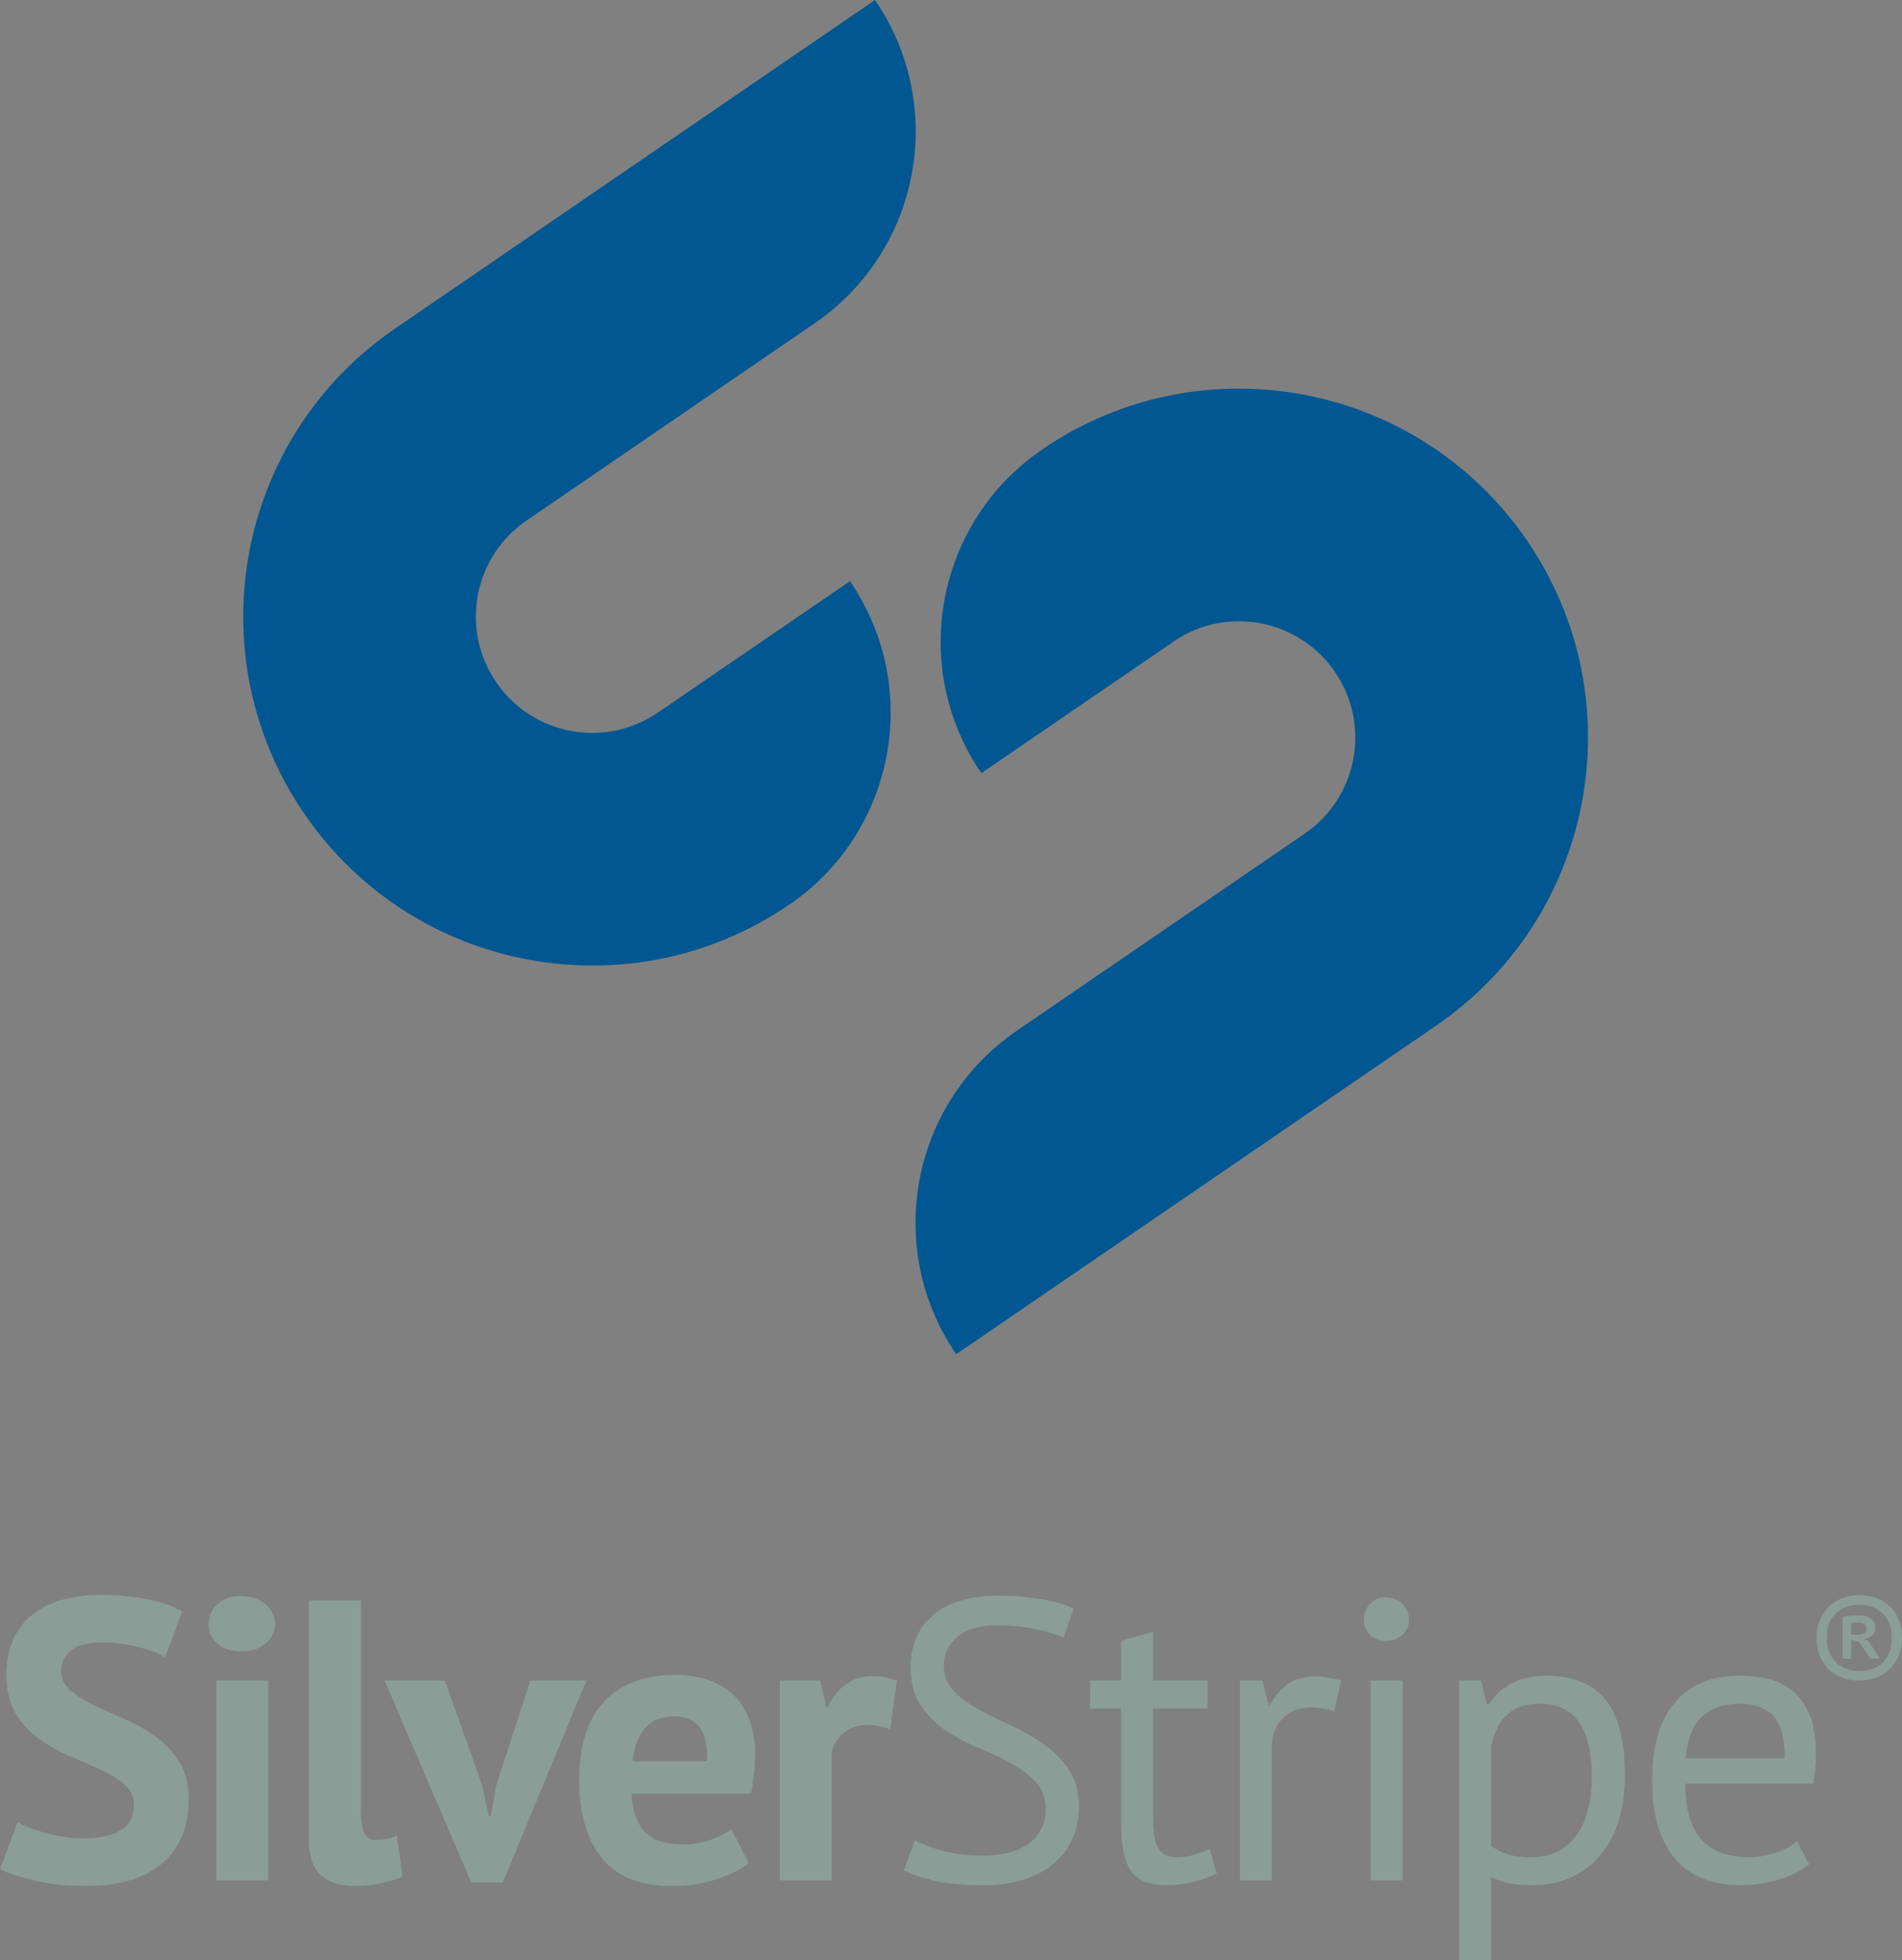 <?xml version="1.0" encoding="utf-8"?>
<!-- Generator: Adobe Illustrator 16.0.0, SVG Export Plug-In . SVG Version: 6.00 Build 0)  -->
<!DOCTYPE svg PUBLIC "-//W3C//DTD SVG 1.1//EN" "http://www.w3.org/Graphics/SVG/1.1/DTD/svg11.dtd">
<svg version="1.1" id="Layer_1" xmlns="http://www.w3.org/2000/svg" xmlns:xlink="http://www.w3.org/1999/xlink" x="0px" y="0px"
	 width="158.09px" height="162.922px" viewBox="0 0 158.09 162.922" enable-background="new 0 0 158.09 162.922"
	 xml:space="preserve">
<rect x="0" y="0" width="158.09" height="162.922" fill="#808080" stroke="none"/>
<g>
	<rect x="238.873" y="-9.454" fill="#142237" width="189.395" height="195.72"/>
</g>
<g>
	<path fill="#005791" d="M65.613,75.182c8.814-6.033,11.067-18.067,5.033-26.877L54.686,59.22l-0.002-0.002
		c-4.403,3.017-10.421,1.894-13.44-2.516c-3.017-4.407-1.89-10.423,2.518-13.44c0.004-0.002,0.011-0.007,0.016-0.009l14.55-9.962
		l9.367-6.413C76.508,20.844,78.761,8.812,72.727,0L56.771,10.922L32.869,27.287c-0.011,0.009-0.022,0.014-0.033,0.021
		c-13.215,9.048-16.595,27.102-7.544,40.317c9.048,13.219,27.103,16.597,40.317,7.551L65.613,75.182z"/>
	<path fill="#005791" d="M86.597,37.372v0.002l-0.013,0.009c-0.036,0.024-0.067,0.054-0.103,0.078l0.121-0.083
		c-8.814,6.034-11.067,18.067-5.033,26.877l15.958-10.922l-0.007-0.006c4.407-3.017,10.423-1.894,13.438,2.513
		c3.019,4.405,1.894,10.423-2.513,13.442l0,0l-14.565,9.971l-9.367,6.413c-8.814,6.036-11.067,18.067-5.033,26.88l15.956-10.92
		l23.934-16.388v-0.002c13.217-9.048,16.597-27.098,7.549-40.315C117.864,31.699,99.812,28.323,86.597,37.372z"/>
</g>
<g>
	<rect x="238.873" y="221.771" fill="#142237" width="191.188" height="60.673"/>
</g>
<g>
	<g>
		<path fill="#8A9E97" d="M11.13,150.031c0-0.708-0.261-1.284-0.78-1.728c-0.521-0.443-1.175-0.848-1.961-1.212
			c-0.786-0.366-1.64-0.743-2.559-1.13c-0.919-0.388-1.771-0.864-2.557-1.429c-0.788-0.565-1.441-1.269-1.961-2.109
			c-0.521-0.842-0.78-1.917-0.78-3.224c0-1.13,0.188-2.109,0.564-2.94c0.377-0.831,0.915-1.522,1.612-2.076
			c0.698-0.554,1.523-0.964,2.476-1.23c0.951-0.265,2.015-0.397,3.188-0.397c1.353,0,2.626,0.116,3.821,0.348
			c1.196,0.232,2.182,0.571,2.958,1.015l-1.429,3.82c-0.487-0.31-1.218-0.593-2.192-0.847c-0.975-0.254-2.028-0.384-3.157-0.384
			c-1.063,0-1.876,0.212-2.442,0.632c-0.564,0.423-0.847,0.986-0.847,1.696c0,0.664,0.261,1.217,0.781,1.659
			c0.521,0.443,1.173,0.854,1.961,1.23c0.785,0.376,1.639,0.763,2.559,1.163c0.918,0.398,1.771,0.88,2.557,1.444
			c0.785,0.565,1.44,1.264,1.96,2.094c0.521,0.831,0.781,1.866,0.781,3.107c0,1.239-0.205,2.308-0.615,3.205
			c-0.41,0.896-0.986,1.646-1.728,2.242c-0.743,0.6-1.639,1.043-2.691,1.329c-1.052,0.287-2.209,0.434-3.471,0.434
			c-1.661,0-3.123-0.156-4.386-0.466c-1.262-0.311-2.192-0.621-2.791-0.931l1.463-3.888c0.243,0.134,0.558,0.277,0.946,0.433
			c0.389,0.155,0.825,0.298,1.313,0.431c0.485,0.134,1.001,0.244,1.544,0.333c0.542,0.088,1.103,0.133,1.678,0.133
			c1.351,0,2.386-0.228,3.107-0.682C10.771,151.653,11.13,150.961,11.13,150.031z"/>
		<path fill="#8A9E97" d="M17.343,134.98c0-0.643,0.237-1.19,0.714-1.645c0.476-0.453,1.135-0.68,1.976-0.68
			c0.842,0,1.524,0.227,2.044,0.68c0.52,0.454,0.781,1.002,0.781,1.645c0,0.644-0.261,1.181-0.781,1.611
			c-0.521,0.433-1.202,0.648-2.044,0.648c-0.841,0-1.5-0.216-1.976-0.648C17.581,136.161,17.343,135.624,17.343,134.98z
			 M17.975,139.666h4.319v16.612h-4.319V139.666z"/>
		<path fill="#8A9E97" d="M30.002,150.697c0,0.773,0.099,1.34,0.297,1.693c0.199,0.354,0.521,0.532,0.965,0.532
			c0.265,0,0.524-0.022,0.78-0.067c0.254-0.044,0.57-0.144,0.947-0.299l0.466,3.389c-0.354,0.177-0.897,0.355-1.629,0.532
			c-0.729,0.177-1.484,0.267-2.258,0.267c-1.263,0-2.226-0.294-2.892-0.883c-0.664-0.586-0.996-1.555-0.996-2.905v-19.936h4.32
			V150.697z"/>
		<path fill="#8A9E97" d="M40.069,148.371l0.565,2.558H40.8l0.465-2.625l2.823-8.638h4.652l-6.944,16.778h-2.626l-7.209-16.778
			h5.017L40.069,148.371z"/>
		<path fill="#8A9E97" d="M62.229,154.849c-0.664,0.532-1.567,0.98-2.707,1.346c-1.142,0.365-2.354,0.55-3.639,0.55
			c-2.68,0-4.641-0.782-5.88-2.343c-1.241-1.562-1.862-3.704-1.862-6.43c0-2.924,0.699-5.116,2.093-6.579
			c1.395-1.461,3.357-2.192,5.88-2.192c0.843,0,1.662,0.111,2.459,0.333c0.798,0.222,1.506,0.587,2.127,1.096
			c0.619,0.51,1.117,1.195,1.494,2.061c0.377,0.864,0.566,1.938,0.566,3.223c0,0.465-0.028,0.964-0.083,1.494
			c-0.056,0.532-0.139,1.087-0.249,1.662h-9.935c0.065,1.396,0.425,2.447,1.076,3.156c0.651,0.709,1.706,1.062,3.163,1.062
			c0.903,0,1.715-0.137,2.433-0.415c0.716-0.277,1.263-0.56,1.639-0.847L62.229,154.849z M56.065,142.655
			c-1.124,0-1.958,0.338-2.497,1.014c-0.541,0.676-0.863,1.578-0.975,2.708h6.147c0.088-1.197-0.093-2.115-0.544-2.758
			C57.744,142.977,57.034,142.655,56.065,142.655z"/>
		<path fill="#8A9E97" d="M73.99,143.719c-0.687-0.243-1.307-0.364-1.861-0.364c-0.774,0-1.423,0.205-1.943,0.613
			c-0.521,0.41-0.869,0.938-1.046,1.579v10.731h-4.32v-16.612h3.357l0.498,2.192h0.132c0.378-0.819,0.887-1.45,1.528-1.894
			c0.643-0.443,1.396-0.665,2.26-0.665c0.576,0,1.229,0.122,1.96,0.366L73.99,143.719z"/>
		<path fill="#8A9E97" d="M86.915,150.363c0-0.93-0.276-1.688-0.83-2.275c-0.554-0.586-1.247-1.107-2.078-1.562
			c-0.83-0.453-1.732-0.88-2.707-1.278c-0.975-0.397-1.877-0.88-2.708-1.445c-0.831-0.564-1.524-1.263-2.076-2.093
			c-0.555-0.83-0.831-1.889-0.831-3.173c0-1.816,0.631-3.256,1.894-4.319c1.263-1.064,3.057-1.595,5.382-1.595
			c1.352,0,2.582,0.1,3.689,0.298c1.107,0.199,1.97,0.455,2.591,0.766l-0.831,2.425c-0.509-0.244-1.258-0.477-2.242-0.698
			c-0.987-0.221-2.1-0.331-3.34-0.331c-1.461,0-2.559,0.326-3.29,0.979c-0.729,0.652-1.096,1.424-1.096,2.31
			c0,0.863,0.278,1.584,0.83,2.159c0.554,0.577,1.247,1.092,2.078,1.545c0.83,0.454,1.732,0.902,2.707,1.346
			c0.975,0.443,1.878,0.958,2.708,1.544c0.83,0.588,1.523,1.292,2.077,2.111c0.554,0.818,0.831,1.838,0.831,3.056
			c0,0.997-0.178,1.895-0.533,2.691c-0.354,0.798-0.875,1.484-1.562,2.06c-0.687,0.576-1.518,1.019-2.491,1.329
			c-0.975,0.312-2.082,0.466-3.323,0.466c-1.66,0-3.035-0.129-4.119-0.382c-1.086-0.254-1.927-0.537-2.525-0.848l0.93-2.491
			c0.509,0.287,1.262,0.569,2.259,0.847c0.996,0.276,2.114,0.416,3.355,0.416c0.731,0,1.417-0.073,2.061-0.217
			c0.642-0.145,1.195-0.377,1.66-0.698c0.466-0.321,0.836-0.726,1.113-1.213C86.776,151.604,86.915,151.027,86.915,150.363z"/>
		<path fill="#8A9E97" d="M90.603,139.666h2.591v-3.289l2.657-0.766v4.055h4.52v2.325h-4.52v9.202c0,1.152,0.145,1.968,0.433,2.442
			c0.287,0.477,0.775,0.715,1.462,0.715c0.575,0,1.063-0.06,1.462-0.183c0.397-0.121,0.841-0.283,1.328-0.482l0.599,2.026
			c-0.599,0.289-1.251,0.521-1.96,0.699c-0.709,0.177-1.474,0.266-2.293,0.266c-1.351,0-2.303-0.382-2.856-1.146
			s-0.83-2.044-0.83-3.838v-9.701h-2.591V139.666z"/>
		<path fill="#8A9E97" d="M110.902,142.225c-0.664-0.222-1.296-0.333-1.894-0.333c-0.952,0-1.706,0.261-2.259,0.78
			c-0.554,0.521-0.897,1.179-1.029,1.978v11.629h-2.658v-16.612h1.86l0.498,2.026h0.134c0.42-0.754,0.923-1.334,1.512-1.744
			c0.586-0.41,1.333-0.614,2.242-0.614c0.642,0,1.363,0.109,2.159,0.332L110.902,142.225z"/>
		<path fill="#8A9E97" d="M113.362,134.615c0-0.509,0.17-0.946,0.514-1.312c0.344-0.366,0.782-0.548,1.313-0.548
			s0.985,0.182,1.361,0.548c0.377,0.366,0.566,0.804,0.566,1.312c0,0.51-0.188,0.931-0.566,1.263
			c-0.376,0.333-0.83,0.499-1.361,0.499s-0.969-0.166-1.313-0.499C113.532,135.546,113.362,135.125,113.362,134.615z
			 M113.926,139.666h2.658v16.612h-2.658V139.666z"/>
		<path fill="#8A9E97" d="M121.268,139.666h1.827l0.499,1.992h0.133c0.509-0.773,1.168-1.366,1.976-1.776
			c0.809-0.41,1.733-0.615,2.775-0.615c2.214,0,3.864,0.654,4.951,1.961c1.085,1.307,1.626,3.444,1.626,6.411
			c0,1.396-0.182,2.652-0.547,3.771c-0.366,1.118-0.88,2.065-1.545,2.842c-0.664,0.774-1.468,1.373-2.41,1.793
			c-0.94,0.422-1.987,0.632-3.139,0.632c-0.82,0-1.467-0.05-1.944-0.15c-0.476-0.099-0.99-0.271-1.544-0.515v6.91h-2.658V139.666z
			 M127.979,141.592c-1.13,0-2.021,0.294-2.674,0.882c-0.654,0.586-1.114,1.478-1.379,2.674v8.239
			c0.398,0.311,0.853,0.549,1.363,0.715c0.509,0.167,1.184,0.249,2.026,0.249c1.528,0,2.742-0.57,3.638-1.711
			c0.897-1.141,1.346-2.817,1.346-5.033c0-0.908-0.079-1.733-0.232-2.476c-0.156-0.742-0.406-1.372-0.749-1.894
			c-0.343-0.521-0.786-0.925-1.328-1.212C129.446,141.736,128.778,141.592,127.979,141.592z"/>
		<path fill="#8A9E97" d="M150.373,154.949c-0.666,0.531-1.501,0.951-2.509,1.262c-1.009,0.312-2.077,0.466-3.206,0.466
			c-1.262,0-2.36-0.205-3.29-0.614c-0.93-0.41-1.694-0.997-2.292-1.762c-0.597-0.765-1.041-1.678-1.329-2.74
			c-0.288-1.063-0.431-2.26-0.431-3.589c0-2.835,0.63-4.995,1.894-6.479c1.262-1.482,3.067-2.226,5.415-2.226
			c0.753,0,1.506,0.084,2.259,0.25c0.753,0.166,1.428,0.482,2.027,0.946c0.598,0.465,1.085,1.125,1.462,1.978
			c0.375,0.853,0.564,1.977,0.564,3.372c0,0.73-0.067,1.54-0.2,2.426h-10.665c0,0.974,0.1,1.837,0.298,2.591
			c0.201,0.753,0.51,1.391,0.93,1.91c0.422,0.521,0.969,0.919,1.646,1.196c0.675,0.277,1.5,0.415,2.476,0.415
			c0.753,0,1.505-0.132,2.259-0.398c0.752-0.267,1.318-0.575,1.694-0.931L150.373,154.949z M144.658,141.592
			c-1.308,0-2.354,0.344-3.141,1.03c-0.785,0.688-1.257,1.86-1.412,3.521h8.24c0-1.682-0.321-2.862-0.964-3.538
			C146.739,141.931,145.831,141.592,144.658,141.592z"/>
	</g>
</g>
<g>
	<path fill="#44C8F5" d="M272.218,259.023c3.198-2.191,4.018-6.56,1.827-9.759l-5.794,3.963l-0.001-0.002
		c-1.598,1.098-3.783,0.688-4.88-0.912c-1.095-1.6-0.687-3.784,0.916-4.88c0,0,0.002-0.001,0.004-0.003l5.283-3.617l3.4-2.326
		c3.2-2.191,4.017-6.561,1.827-9.76l-5.792,3.967l-8.68,5.939c-0.002,0.005-0.006,0.006-0.012,0.008
		c-4.797,3.287-6.023,9.84-2.738,14.637c3.286,4.801,9.84,6.025,14.637,2.741L272.218,259.023z"/>
	<path fill="#44C8F5" d="M279.836,245.297L279.836,245.297l-0.005,0.002c-0.013,0.011-0.024,0.02-0.036,0.029l0.041-0.029
		c-3.197,2.19-4.017,6.557-1.826,9.757l5.793-3.966l-0.002-0.002c1.6-1.095,3.785-0.688,4.878,0.913
		c1.097,1.598,0.688,3.784-0.912,4.88l0,0l-5.287,3.619l-3.401,2.33c-3.2,2.188-4.016,6.56-1.827,9.758l5.792-3.966l8.689-5.949
		v-0.001c4.799-3.284,6.026-9.837,2.742-14.636C291.188,243.237,284.634,242.011,279.836,245.297z"/>
</g>
<g>
	<g>
		<path fill="#FFFFFF" d="M311.495,256.15c0-0.514-0.189-0.932-0.566-1.254c-0.38-0.321-0.854-0.616-1.425-0.879
			c-0.57-0.268-1.19-0.54-1.857-0.822c-0.666-0.279-1.285-0.626-1.854-1.037c-0.571-0.41-1.048-0.92-1.425-1.53
			c-0.378-0.61-0.567-1.393-0.567-2.34c0-0.821,0.138-1.531,0.411-2.135s0.663-1.104,1.17-1.507
			c0.505-0.401,1.105-0.698,1.797-0.894c0.69-0.191,1.465-0.288,2.315-0.288c0.981,0,1.906,0.084,2.772,0.251
			c0.868,0.171,1.585,0.416,2.146,0.738l-1.035,2.773c-0.354-0.225-0.887-0.43-1.593-0.615c-0.707-0.184-1.472-0.278-2.29-0.278
			c-0.772,0-1.362,0.154-1.772,0.459c-0.41,0.306-0.615,0.716-0.615,1.231c0,0.481,0.188,0.883,0.564,1.204
			c0.382,0.321,0.853,0.619,1.427,0.894c0.569,0.271,1.188,0.554,1.854,0.845c0.668,0.288,1.285,0.637,1.858,1.048
			c0.569,0.409,1.045,0.916,1.424,1.519c0.376,0.604,0.564,1.355,0.564,2.256s-0.148,1.675-0.444,2.326
			c-0.3,0.651-0.717,1.194-1.256,1.628c-0.539,0.436-1.19,0.757-1.954,0.966c-0.762,0.208-1.603,0.315-2.519,0.315
			c-1.208,0-2.267-0.114-3.184-0.339c-0.918-0.226-1.594-0.45-2.025-0.676l1.062-2.822c0.175,0.096,0.404,0.201,0.688,0.312
			c0.28,0.114,0.598,0.218,0.952,0.313c0.351,0.098,0.727,0.177,1.12,0.241c0.394,0.065,0.801,0.098,1.219,0.098
			c0.979,0,1.732-0.165,2.256-0.496C311.233,257.328,311.495,256.824,311.495,256.15z"/>
		<path fill="#FFFFFF" d="M316.006,245.226c0-0.467,0.171-0.864,0.517-1.194c0.347-0.328,0.824-0.493,1.435-0.493
			c0.612,0,1.106,0.165,1.485,0.493c0.379,0.33,0.564,0.728,0.564,1.194s-0.186,0.855-0.564,1.169
			c-0.379,0.314-0.873,0.473-1.485,0.473c-0.61,0-1.088-0.158-1.435-0.473C316.177,246.081,316.006,245.692,316.006,245.226z
			 M316.464,248.625h3.134v12.061h-3.134V248.625z"/>
		<path fill="#FFFFFF" d="M325.193,256.634c0,0.562,0.072,0.973,0.216,1.229c0.145,0.258,0.379,0.388,0.701,0.388
			c0.192,0,0.38-0.017,0.565-0.05c0.184-0.031,0.414-0.104,0.688-0.218l0.338,2.46c-0.258,0.129-0.652,0.26-1.183,0.388
			s-1.078,0.194-1.639,0.194c-0.917,0-1.616-0.214-2.099-0.642c-0.483-0.426-0.725-1.129-0.725-2.109v-14.473h3.137V256.634z"/>
		<path fill="#FFFFFF" d="M332.501,254.944l0.41,1.857h0.12l0.338-1.905l2.049-6.271h3.378l-5.04,12.181h-1.907l-5.232-12.181h3.642
			L332.501,254.944z"/>
		<path fill="#FFFFFF" d="M348.588,259.647c-0.481,0.386-1.138,0.71-1.966,0.977s-1.71,0.4-2.641,0.4
			c-1.946,0-3.37-0.568-4.269-1.701c-0.901-1.135-1.352-2.689-1.352-4.668c0-2.122,0.507-3.715,1.52-4.776
			c1.013-1.06,2.438-1.591,4.268-1.591c0.613,0,1.208,0.081,1.786,0.242c0.579,0.16,1.094,0.426,1.543,0.795
			c0.451,0.369,0.812,0.868,1.086,1.495c0.273,0.627,0.41,1.407,0.41,2.341c0,0.337-0.021,0.698-0.06,1.083
			c-0.041,0.388-0.101,0.791-0.182,1.206h-7.211c0.047,1.014,0.309,1.777,0.781,2.292c0.473,0.516,1.237,0.771,2.295,0.771
			c0.656,0,1.245-0.098,1.766-0.3c0.521-0.201,0.918-0.407,1.191-0.614L348.588,259.647z M344.111,250.797
			c-0.813,0-1.42,0.244-1.811,0.735c-0.393,0.49-0.627,1.145-0.709,1.966h4.464c0.064-0.869-0.067-1.534-0.396-2.001
			C345.332,251.029,344.815,250.797,344.111,250.797z"/>
		<path fill="#FFFFFF" d="M357.126,251.567c-0.5-0.177-0.95-0.264-1.353-0.264c-0.562,0-1.033,0.147-1.409,0.444
			c-0.379,0.299-0.633,0.681-0.761,1.146v7.791h-3.135v-12.061h2.436l0.36,1.592h0.097c0.273-0.593,0.644-1.052,1.11-1.373
			s1.013-0.483,1.639-0.483c0.419,0,0.895,0.088,1.424,0.265L357.126,251.567z"/>
		<path fill="#FFFFFF" d="M366.505,256.392c0-0.675-0.198-1.227-0.602-1.653c-0.401-0.424-0.905-0.803-1.508-1.132
			c-0.603-0.331-1.257-0.64-1.966-0.93c-0.707-0.288-1.362-0.639-1.964-1.049c-0.604-0.41-1.107-0.917-1.508-1.519
			c-0.401-0.603-0.604-1.371-0.604-2.305c0-1.316,0.459-2.361,1.375-3.134s2.221-1.157,3.906-1.157c0.981,0,1.875,0.071,2.679,0.216
			c0.803,0.145,1.43,0.329,1.879,0.555l-0.602,1.761c-0.369-0.178-0.915-0.345-1.627-0.506c-0.718-0.161-1.526-0.241-2.424-0.241
			c-1.061,0-1.858,0.237-2.389,0.711c-0.53,0.475-0.796,1.034-0.796,1.678c0,0.625,0.201,1.147,0.602,1.566
			c0.402,0.419,0.905,0.792,1.509,1.121c0.602,0.331,1.258,0.655,1.965,0.977c0.707,0.322,1.361,0.696,1.967,1.121
			c0.602,0.427,1.105,0.938,1.507,1.531c0.402,0.597,0.602,1.336,0.602,2.22c0,0.723-0.128,1.376-0.386,1.954
			c-0.257,0.577-0.635,1.077-1.134,1.495c-0.498,0.418-1.101,0.738-1.809,0.965c-0.707,0.226-1.51,0.337-2.41,0.337
			c-1.206,0-2.203-0.094-2.991-0.277c-0.789-0.184-1.399-0.389-1.834-0.614l0.676-1.809c0.369,0.208,0.917,0.413,1.641,0.614
			c0.722,0.201,1.536,0.302,2.437,0.302c0.53,0,1.028-0.053,1.495-0.157c0.466-0.104,0.869-0.274,1.205-0.506
			c0.339-0.232,0.606-0.525,0.808-0.881C366.406,257.293,366.505,256.874,366.505,256.392z"/>
		<path fill="#FFFFFF" d="M369.184,248.625h1.882v-2.387l1.929-0.555v2.941h3.279v1.689h-3.279v6.68
			c0,0.837,0.104,1.428,0.313,1.772c0.208,0.347,0.562,0.52,1.062,0.52c0.418,0,0.771-0.044,1.061-0.134
			c0.287-0.087,0.61-0.204,0.964-0.35l0.435,1.472c-0.435,0.209-0.907,0.378-1.421,0.506c-0.518,0.13-1.071,0.193-1.667,0.193
			c-0.979,0-1.67-0.277-2.072-0.831c-0.403-0.557-0.603-1.483-0.603-2.786v-7.042h-1.882V248.625z"/>
		<path fill="#FFFFFF" d="M383.919,250.484c-0.481-0.162-0.941-0.242-1.376-0.242c-0.689,0-1.237,0.188-1.639,0.566
			c-0.403,0.379-0.65,0.855-0.749,1.435v8.442h-1.927v-12.061h1.349l0.362,1.472h0.097c0.305-0.547,0.671-0.969,1.097-1.266
			c0.427-0.298,0.968-0.446,1.629-0.446c0.465,0,0.989,0.081,1.566,0.24L383.919,250.484z"/>
		<path fill="#FFFFFF" d="M385.703,244.961c0-0.37,0.125-0.688,0.374-0.953c0.25-0.266,0.566-0.398,0.953-0.398
			s0.716,0.133,0.989,0.398c0.274,0.266,0.409,0.583,0.409,0.953c0,0.369-0.135,0.675-0.409,0.915
			c-0.273,0.242-0.603,0.362-0.989,0.362s-0.703-0.12-0.953-0.362C385.828,245.636,385.703,245.33,385.703,244.961z
			 M386.114,248.625h1.928v12.061h-1.928V248.625z"/>
		<path fill="#FFFFFF" d="M391.443,248.625h1.326l0.362,1.448h0.096c0.37-0.562,0.85-0.994,1.436-1.29
			c0.588-0.298,1.259-0.447,2.014-0.447c1.608,0,2.808,0.475,3.595,1.424c0.787,0.948,1.181,2.5,1.181,4.654
			c0,1.013-0.133,1.924-0.397,2.737c-0.266,0.812-0.638,1.499-1.121,2.062c-0.482,0.563-1.066,0.998-1.749,1.302
			c-0.684,0.307-1.443,0.459-2.279,0.459c-0.597,0-1.065-0.036-1.411-0.107c-0.348-0.073-0.718-0.197-1.121-0.375v5.018h-1.93
			V248.625z M396.314,250.024c-0.818,0-1.467,0.215-1.94,0.64c-0.475,0.426-0.809,1.073-1.001,1.942v5.98
			c0.288,0.225,0.619,0.398,0.989,0.518c0.369,0.121,0.858,0.182,1.47,0.182c1.111,0,1.992-0.414,2.643-1.241
			c0.65-0.829,0.977-2.046,0.977-3.655c0-0.658-0.059-1.258-0.17-1.797c-0.111-0.538-0.294-0.997-0.543-1.375
			c-0.249-0.377-0.57-0.67-0.964-0.88C397.381,250.129,396.896,250.024,396.314,250.024z"/>
		<path fill="#FFFFFF" d="M412.57,259.721c-0.482,0.386-1.09,0.689-1.82,0.916c-0.731,0.226-1.508,0.337-2.329,0.337
			c-0.915,0-1.712-0.147-2.387-0.445c-0.676-0.299-1.231-0.725-1.666-1.279c-0.433-0.555-0.754-1.218-0.962-1.989
			c-0.21-0.771-0.313-1.64-0.313-2.604c0-2.058,0.456-3.626,1.374-4.704c0.915-1.076,2.228-1.615,3.931-1.615
			c0.548,0,1.093,0.062,1.639,0.182c0.549,0.122,1.039,0.35,1.472,0.688c0.434,0.337,0.788,0.816,1.062,1.437
			c0.273,0.618,0.409,1.434,0.409,2.446c0,0.53-0.049,1.118-0.145,1.761h-7.74c0,0.708,0.071,1.334,0.215,1.881
			c0.147,0.547,0.371,1.009,0.677,1.386c0.305,0.379,0.702,0.667,1.193,0.87c0.489,0.2,1.09,0.301,1.796,0.301
			c0.549,0,1.095-0.097,1.641-0.288c0.546-0.195,0.958-0.419,1.23-0.676L412.57,259.721z M408.421,250.024
			c-0.949,0-1.709,0.25-2.279,0.747c-0.569,0.5-0.911,1.351-1.024,2.557h5.981c0-1.221-0.232-2.076-0.7-2.567
			C409.932,250.271,409.273,250.024,408.421,250.024z"/>
	</g>
</g>
<g>
	<path fill="#005791" d="M7.548,259.023c3.198-2.191,4.017-6.56,1.827-9.759l-5.794,3.963l-0.001-0.002
		c-1.598,1.098-3.784,0.688-4.88-0.912c-1.095-1.6-0.686-3.784,0.916-4.88c0,0,0.002-0.001,0.004-0.003l5.283-3.617l3.4-2.326
		c3.201-2.191,4.018-6.561,1.827-9.76l-5.792,3.967l-8.679,5.939c-0.002,0.005-0.006,0.006-0.011,0.008
		c-4.797,3.287-6.024,9.84-2.738,14.637c3.285,4.801,9.839,6.025,14.636,2.741L7.548,259.023z"/>
	<path fill="#005791" d="M15.166,245.297L15.166,245.297l-0.004,0.002c-0.014,0.011-0.024,0.02-0.037,0.029l0.042-0.029
		c-3.197,2.19-4.016,6.557-1.826,9.757l5.793-3.966l-0.002-0.002c1.6-1.095,3.786-0.688,4.878,0.913
		c1.096,1.598,0.688,3.784-0.913,4.88l0,0l-5.287,3.619l-3.401,2.33c-3.201,2.188-4.016,6.56-1.827,9.758l5.792-3.966l8.69-5.949
		v-0.001c4.798-3.284,6.026-9.837,2.742-14.636C26.518,243.237,19.964,242.011,15.166,245.297z"/>
</g>
<g>
	<path fill="#8A9E97" d="M46.824,256.15c0-0.514-0.189-0.932-0.566-1.254c-0.38-0.321-0.854-0.616-1.425-0.879
		c-0.57-0.268-1.191-0.54-1.857-0.822c-0.667-0.279-1.286-0.626-1.855-1.037c-0.571-0.41-1.048-0.92-1.425-1.53
		c-0.378-0.61-0.567-1.393-0.567-2.34c0-0.821,0.137-1.531,0.411-2.135c0.273-0.604,0.663-1.104,1.17-1.507
		c0.505-0.401,1.105-0.698,1.797-0.894c0.691-0.191,1.465-0.288,2.315-0.288c0.981,0,1.906,0.084,2.773,0.251
		c0.868,0.171,1.585,0.416,2.146,0.738l-1.035,2.773c-0.354-0.225-0.887-0.43-1.593-0.615c-0.708-0.184-1.472-0.278-2.291-0.278
		c-0.772,0-1.362,0.154-1.772,0.459c-0.41,0.306-0.615,0.716-0.615,1.231c0,0.481,0.188,0.883,0.565,1.204
		c0.381,0.321,0.852,0.619,1.426,0.894c0.569,0.271,1.189,0.554,1.855,0.845c0.668,0.288,1.286,0.637,1.858,1.048
		c0.569,0.409,1.045,0.916,1.423,1.519c0.377,0.604,0.565,1.355,0.565,2.256s-0.148,1.675-0.444,2.326
		c-0.3,0.651-0.716,1.194-1.255,1.628c-0.54,0.436-1.191,0.757-1.954,0.966c-0.762,0.208-1.604,0.315-2.519,0.315
		c-1.208,0-2.267-0.114-3.184-0.339c-0.918-0.226-1.593-0.45-2.025-0.676l1.062-2.822c0.175,0.096,0.404,0.201,0.687,0.312
		c0.281,0.114,0.599,0.218,0.953,0.313c0.351,0.098,0.727,0.177,1.12,0.241c0.395,0.065,0.801,0.098,1.219,0.098
		c0.98,0,1.732-0.165,2.256-0.496C46.562,257.328,46.824,256.824,46.824,256.15z"/>
	<path fill="#8A9E97" d="M51.335,245.226c0-0.467,0.172-0.864,0.517-1.194c0.347-0.328,0.824-0.493,1.435-0.493
		c0.611,0,1.106,0.165,1.485,0.493c0.379,0.33,0.565,0.728,0.565,1.194s-0.186,0.855-0.565,1.169
		c-0.379,0.314-0.874,0.473-1.485,0.473c-0.611,0-1.088-0.158-1.435-0.473C51.507,246.081,51.335,245.692,51.335,245.226z
		 M51.793,248.625h3.134v12.061h-3.134V248.625z"/>
	<path fill="#8A9E97" d="M60.522,256.634c0,0.562,0.073,0.973,0.216,1.229c0.145,0.258,0.379,0.388,0.701,0.388
		c0.193,0,0.38-0.017,0.566-0.05c0.184-0.031,0.415-0.104,0.688-0.218l0.337,2.46c-0.257,0.129-0.651,0.26-1.182,0.388
		s-1.079,0.194-1.639,0.194c-0.917,0-1.616-0.214-2.099-0.642c-0.483-0.426-0.724-1.129-0.724-2.109v-14.473h3.136V256.634z"/>
	<path fill="#8A9E97" d="M67.831,254.944l0.41,1.857h0.121l0.337-1.905l2.049-6.271h3.377l-5.04,12.181h-1.907l-5.233-12.181h3.642
		L67.831,254.944z"/>
	<path fill="#8A9E97" d="M83.917,259.647c-0.481,0.386-1.137,0.71-1.966,0.977c-0.828,0.267-1.71,0.4-2.64,0.4
		c-1.946,0-3.37-0.568-4.269-1.701c-0.901-1.135-1.351-2.689-1.351-4.668c0-2.122,0.507-3.715,1.52-4.776
		c1.013-1.06,2.438-1.591,4.268-1.591c0.613,0,1.208,0.081,1.786,0.242c0.579,0.16,1.094,0.426,1.543,0.795
		c0.451,0.369,0.812,0.868,1.086,1.495c0.273,0.627,0.41,1.407,0.41,2.341c0,0.337-0.02,0.698-0.059,1.083
		c-0.042,0.388-0.102,0.791-0.182,1.206h-7.211c0.047,1.014,0.309,1.777,0.781,2.292c0.472,0.516,1.238,0.771,2.295,0.771
		c0.656,0,1.246-0.098,1.766-0.3c0.521-0.201,0.918-0.407,1.191-0.614L83.917,259.647z M79.441,250.797
		c-0.814,0-1.42,0.244-1.812,0.735c-0.392,0.49-0.626,1.145-0.708,1.966h4.464c0.065-0.869-0.068-1.534-0.396-2.001
		C80.661,251.029,80.146,250.797,79.441,250.797z"/>
	<path fill="#8A9E97" d="M92.456,251.567c-0.5-0.177-0.95-0.264-1.353-0.264c-0.562,0-1.034,0.147-1.409,0.444
		c-0.378,0.299-0.633,0.681-0.761,1.146v7.791h-3.135v-12.061h2.435l0.361,1.592h0.097c0.273-0.593,0.643-1.052,1.109-1.373
		s1.013-0.483,1.639-0.483c0.419,0,0.895,0.088,1.424,0.265L92.456,251.567z"/>
	<path fill="#8A9E97" d="M101.835,256.392c0-0.675-0.198-1.227-0.602-1.653c-0.402-0.424-0.906-0.803-1.509-1.132
		c-0.603-0.331-1.256-0.64-1.965-0.93c-0.708-0.288-1.363-0.639-1.964-1.049c-0.604-0.41-1.107-0.917-1.508-1.519
		c-0.401-0.603-0.603-1.371-0.603-2.305c0-1.316,0.459-2.361,1.375-3.134c0.916-0.772,2.22-1.157,3.906-1.157
		c0.981,0,1.875,0.071,2.68,0.216c0.802,0.145,1.429,0.329,1.878,0.555l-0.602,1.761c-0.369-0.178-0.915-0.345-1.626-0.506
		c-0.717-0.161-1.526-0.241-2.424-0.241c-1.061,0-1.858,0.237-2.388,0.711c-0.53,0.475-0.795,1.034-0.795,1.678
		c0,0.625,0.2,1.147,0.602,1.566c0.402,0.419,0.904,0.792,1.508,1.121c0.602,0.331,1.258,0.655,1.965,0.977
		c0.706,0.322,1.361,0.696,1.966,1.121c0.602,0.427,1.105,0.938,1.507,1.531c0.402,0.597,0.602,1.336,0.602,2.22
		c0,0.723-0.128,1.376-0.387,1.954c-0.256,0.577-0.634,1.077-1.133,1.495c-0.498,0.418-1.101,0.738-1.81,0.965
		c-0.706,0.226-1.509,0.337-2.41,0.337c-1.207,0-2.204-0.094-2.991-0.277c-0.789-0.184-1.399-0.389-1.833-0.614l0.675-1.809
		c0.37,0.208,0.917,0.413,1.641,0.614c0.722,0.201,1.537,0.302,2.437,0.302c0.53,0,1.028-0.053,1.495-0.157
		c0.466-0.104,0.869-0.274,1.206-0.506c0.338-0.232,0.606-0.525,0.808-0.881C101.736,257.293,101.835,256.874,101.835,256.392z"/>
	<path fill="#8A9E97" d="M104.513,248.625h1.881v-2.387l1.93-0.555v2.941h3.278v1.689h-3.278v6.68c0,0.837,0.104,1.428,0.313,1.772
		c0.208,0.347,0.562,0.52,1.062,0.52c0.418,0,0.771-0.044,1.061-0.134c0.288-0.087,0.611-0.204,0.964-0.35l0.435,1.472
		c-0.435,0.209-0.907,0.378-1.42,0.506c-0.518,0.13-1.072,0.193-1.668,0.193c-0.979,0-1.67-0.277-2.072-0.831
		c-0.403-0.557-0.603-1.483-0.603-2.786v-7.042h-1.881V248.625z"/>
	<path fill="#8A9E97" d="M119.249,250.484c-0.481-0.162-0.941-0.242-1.376-0.242c-0.689,0-1.238,0.188-1.639,0.566
		c-0.403,0.379-0.651,0.855-0.749,1.435v8.442h-1.927v-12.061h1.349l0.362,1.472h0.097c0.304-0.547,0.67-0.969,1.096-1.266
		c0.426-0.298,0.968-0.446,1.628-0.446c0.466,0,0.989,0.081,1.566,0.24L119.249,250.484z"/>
	<path fill="#8A9E97" d="M121.033,244.961c0-0.37,0.125-0.688,0.373-0.953c0.251-0.266,0.567-0.398,0.954-0.398
		c0.387,0,0.715,0.133,0.989,0.398c0.274,0.266,0.409,0.583,0.409,0.953c0,0.369-0.135,0.675-0.409,0.915
		c-0.274,0.242-0.603,0.362-0.989,0.362c-0.386,0-0.703-0.12-0.954-0.362C121.158,245.636,121.033,245.33,121.033,244.961z
		 M121.444,248.625h1.927v12.061h-1.927V248.625z"/>
	<path fill="#8A9E97" d="M126.773,248.625h1.327l0.362,1.448h0.096c0.37-0.562,0.849-0.994,1.435-1.29
		c0.588-0.298,1.259-0.447,2.014-0.447c1.609,0,2.808,0.475,3.595,1.424c0.787,0.948,1.18,2.5,1.18,4.654
		c0,1.013-0.132,1.924-0.396,2.737c-0.266,0.812-0.638,1.499-1.122,2.062c-0.482,0.563-1.066,0.998-1.749,1.302
		c-0.683,0.307-1.442,0.459-2.279,0.459c-0.596,0-1.065-0.036-1.41-0.107c-0.348-0.073-0.719-0.197-1.122-0.375v5.018h-1.929
		V248.625z M131.645,250.024c-0.819,0-1.467,0.215-1.941,0.64c-0.475,0.426-0.809,1.073-1.001,1.942v5.98
		c0.289,0.225,0.62,0.398,0.989,0.518c0.37,0.121,0.859,0.182,1.471,0.182c1.111,0,1.992-0.414,2.643-1.241
		c0.649-0.829,0.976-2.046,0.976-3.655c0-0.658-0.058-1.258-0.169-1.797c-0.111-0.538-0.294-0.997-0.544-1.375
		c-0.249-0.377-0.57-0.67-0.963-0.88C132.71,250.129,132.225,250.024,131.645,250.024z"/>
	<path fill="#8A9E97" d="M147.899,259.721c-0.482,0.386-1.089,0.689-1.82,0.916c-0.731,0.226-1.507,0.337-2.328,0.337
		c-0.916,0-1.712-0.147-2.388-0.445c-0.675-0.299-1.231-0.725-1.666-1.279c-0.432-0.555-0.754-1.218-0.962-1.989
		c-0.209-0.771-0.313-1.64-0.313-2.604c0-2.058,0.456-3.626,1.374-4.704c0.916-1.076,2.228-1.615,3.932-1.615
		c0.547,0,1.093,0.062,1.639,0.182c0.548,0.122,1.038,0.35,1.472,0.688c0.433,0.337,0.788,0.816,1.062,1.437
		c0.274,0.618,0.41,1.434,0.41,2.446c0,0.53-0.049,1.118-0.145,1.761h-7.74c0,0.708,0.071,1.334,0.215,1.881
		c0.147,0.547,0.371,1.009,0.676,1.386c0.305,0.379,0.703,0.667,1.194,0.87c0.489,0.2,1.089,0.301,1.796,0.301
		c0.548,0,1.094-0.097,1.64-0.288c0.546-0.195,0.958-0.419,1.231-0.676L147.899,259.721z M143.751,250.024
		c-0.949,0-1.709,0.25-2.279,0.747c-0.569,0.5-0.912,1.351-1.025,2.557h5.981c0-1.221-0.231-2.076-0.7-2.567
		C145.261,250.271,144.603,250.024,143.751,250.024z"/>
</g>
<g>
	<path fill="#44C8F5" d="M324.45,76.552c8.712-5.966,10.938-17.858,4.974-26.566l-15.774,10.79l-0.002-0.003
		c-4.353,2.981-10.301,1.872-13.284-2.487c-2.98-4.354-1.866-10.301,2.488-13.283c0.005-0.003,0.011-0.007,0.016-0.009l14.382-9.846
		l9.259-6.339c8.712-5.965,10.937-17.857,4.974-26.567l-15.77,10.796l-23.625,16.173c-0.011,0.009-0.023,0.014-0.033,0.02
		c-13.062,8.944-16.403,26.788-7.459,39.85c8.944,13.066,26.789,16.404,39.851,7.463L324.45,76.552z"/>
	<path fill="#44C8F5" d="M345.19,39.179v0.002l-0.015,0.008c-0.034,0.024-0.064,0.055-0.101,0.078l0.118-0.081
		c-8.712,5.964-10.937,17.856-4.976,26.564l15.774-10.795l-0.007-0.007c4.355-2.983,10.302-1.872,13.281,2.484
		c2.982,4.354,1.871,10.302-2.484,13.285l0,0l-14.396,9.856l-9.259,6.338c-8.711,5.966-10.936,17.857-4.973,26.568l15.77-10.794
		l23.655-16.196v-0.002c13.063-8.942,16.405-26.785,7.462-39.848C376.093,33.572,358.252,30.236,345.19,39.179z"/>
</g>
<g>
	<g>
		<path fill="#FFFFFF" d="M271.138,149.914c0-0.698-0.257-1.266-0.768-1.702c-0.513-0.436-1.16-0.834-1.931-1.192
			c-0.774-0.36-1.615-0.731-2.52-1.113c-0.903-0.381-1.743-0.85-2.515-1.406c-0.777-0.558-1.421-1.248-1.933-2.075
			c-0.512-0.83-0.769-1.888-0.769-3.174c0-1.112,0.187-2.077,0.557-2.895c0.37-0.818,0.898-1.498,1.585-2.043
			c0.688-0.545,1.5-0.949,2.439-1.211c0.935-0.263,1.984-0.392,3.139-0.392c1.329,0,2.583,0.114,3.761,0.343
			c1.177,0.228,2.147,0.562,2.909,0.998l-1.404,3.76c-0.481-0.304-1.203-0.582-2.16-0.834c-0.96-0.248-1.996-0.377-3.105-0.377
			c-1.048,0-1.849,0.209-2.405,0.623c-0.556,0.416-0.833,0.971-0.833,1.669c0,0.654,0.256,1.198,0.766,1.634
			c0.515,0.436,1.156,0.841,1.935,1.211c0.771,0.369,1.61,0.75,2.516,1.145c0.905,0.393,1.742,0.867,2.519,1.422
			c0.773,0.556,1.417,1.243,1.93,2.061c0.514,0.818,0.768,1.837,0.768,3.059c0,1.22-0.201,2.272-0.604,3.155
			c-0.404,0.883-0.971,1.619-1.7,2.206c-0.733,0.591-1.616,1.027-2.65,1.31c-1.034,0.283-2.174,0.427-3.418,0.427
			c-1.636,0-3.073-0.154-4.315-0.459c-1.245-0.306-2.16-0.609-2.748-0.916l1.439-3.825c0.239,0.13,0.551,0.272,0.934,0.424
			c0.38,0.152,0.811,0.293,1.29,0.425c0.478,0.131,0.988,0.239,1.52,0.328c0.535,0.086,1.087,0.13,1.653,0.13
			c1.33,0,2.349-0.223,3.06-0.672C270.784,151.511,271.138,150.827,271.138,149.914z"/>
		<path fill="#FFFFFF" d="M277.254,135.097c0-0.63,0.233-1.172,0.702-1.617c0.469-0.447,1.116-0.67,1.945-0.67s1.5,0.223,2.012,0.67
			c0.514,0.445,0.77,0.987,0.77,1.617c0,0.633-0.256,1.164-0.77,1.587c-0.512,0.426-1.183,0.64-2.012,0.64s-1.477-0.214-1.945-0.64
			C277.487,136.261,277.254,135.729,277.254,135.097z M277.874,139.71h4.251v16.352h-4.251V139.71z"/>
		<path fill="#FFFFFF" d="M289.714,150.568c0,0.762,0.099,1.319,0.292,1.667c0.196,0.348,0.514,0.523,0.949,0.523
			c0.261,0,0.516-0.021,0.769-0.066c0.25-0.044,0.562-0.141,0.932-0.294l0.458,3.335c-0.349,0.175-0.884,0.351-1.604,0.524
			c-0.716,0.175-1.459,0.263-2.222,0.263c-1.243,0-2.19-0.29-2.847-0.869c-0.654-0.577-0.981-1.531-0.981-2.859v-19.625h4.254
			V150.568z"/>
		<path fill="#FFFFFF" d="M299.622,148.278l0.558,2.518h0.162l0.459-2.584l2.778-8.502h4.579l-6.834,16.517h-2.585l-7.098-16.517
			h4.938L299.622,148.278z"/>
		<path fill="#FFFFFF" d="M321.438,154.654c-0.653,0.524-1.544,0.965-2.667,1.324c-1.123,0.36-2.318,0.542-3.58,0.542
			c-2.641,0-4.569-0.769-5.789-2.307c-1.221-1.537-1.832-3.646-1.832-6.33c0-2.876,0.687-5.035,2.062-6.476
			c1.371-1.437,3.304-2.157,5.786-2.157c0.833,0,1.638,0.109,2.421,0.328c0.786,0.219,1.484,0.578,2.094,1.078
			c0.611,0.502,1.1,1.178,1.471,2.028c0.372,0.852,0.557,1.908,0.557,3.173c0,0.456-0.025,0.947-0.079,1.469
			c-0.057,0.525-0.137,1.071-0.246,1.638h-9.779c0.063,1.374,0.42,2.408,1.058,3.105c0.643,0.7,1.681,1.048,3.113,1.048
			c0.892,0,1.689-0.136,2.397-0.408c0.704-0.273,1.241-0.553,1.612-0.833L321.438,154.654z M315.368,142.652
			c-1.104,0-1.927,0.332-2.459,0.997c-0.528,0.665-0.85,1.555-0.959,2.665h6.053c0.088-1.178-0.093-2.08-0.538-2.713
			C317.021,142.969,316.321,142.652,315.368,142.652z"/>
		<path fill="#FFFFFF" d="M333.015,143.698c-0.679-0.239-1.289-0.358-1.834-0.358c-0.763,0-1.4,0.202-1.911,0.603
			c-0.514,0.406-0.855,0.924-1.031,1.556v10.563h-4.252V139.71h3.305l0.49,2.157h0.13c0.37-0.806,0.87-1.427,1.505-1.862
			c0.632-0.436,1.373-0.655,2.222-0.655c0.568,0,1.212,0.119,1.932,0.36L333.015,143.698z"/>
		<path fill="#FFFFFF" d="M345.735,150.24c0-0.917-0.271-1.663-0.817-2.241c-0.546-0.576-1.229-1.089-2.046-1.536
			c-0.815-0.448-1.702-0.867-2.665-1.259c-0.959-0.394-1.847-0.867-2.662-1.422c-0.818-0.557-1.502-1.245-2.046-2.061
			c-0.545-0.818-0.817-1.861-0.817-3.125c0-1.787,0.621-3.204,1.864-4.252c1.242-1.046,3.011-1.566,5.296-1.566
			c1.331,0,2.542,0.096,3.633,0.291c1.09,0.196,1.939,0.448,2.549,0.754l-0.816,2.386c-0.503-0.238-1.24-0.468-2.205-0.687
			c-0.974-0.219-2.07-0.325-3.289-0.325c-1.439,0-2.519,0.321-3.238,0.964s-1.079,1.401-1.079,2.273c0,0.85,0.271,1.558,0.817,2.123
			c0.544,0.568,1.225,1.076,2.043,1.522c0.816,0.447,1.707,0.889,2.667,1.325c0.958,0.436,1.848,0.943,2.666,1.52
			c0.814,0.58,1.499,1.271,2.045,2.077c0.543,0.807,0.816,1.809,0.816,3.01c0,0.98-0.175,1.865-0.526,2.647
			c-0.347,0.786-0.861,1.461-1.536,2.028c-0.676,0.567-1.493,1.003-2.452,1.31c-0.958,0.305-2.049,0.456-3.268,0.456
			c-1.638,0-2.99-0.126-4.057-0.375c-1.071-0.25-1.897-0.529-2.485-0.835l0.915-2.451c0.499,0.282,1.243,0.56,2.223,0.832
			c0.98,0.272,2.083,0.409,3.305,0.409c0.72,0,1.395-0.069,2.027-0.211c0.633-0.143,1.178-0.372,1.636-0.688
			c0.459-0.314,0.821-0.713,1.094-1.194C345.601,151.463,345.735,150.894,345.735,150.24z"/>
		<path fill="#FFFFFF" d="M349.365,139.71h2.551v-3.238l2.616-0.753v3.991h4.446V142h-4.446v9.057c0,1.135,0.141,1.937,0.425,2.404
			c0.283,0.469,0.762,0.704,1.441,0.704c0.563,0,1.045-0.06,1.438-0.181c0.392-0.119,0.826-0.278,1.306-0.475l0.59,1.995
			c-0.59,0.284-1.23,0.512-1.927,0.687c-0.7,0.175-1.454,0.262-2.262,0.262c-1.328,0-2.264-0.375-2.81-1.127
			c-0.546-0.753-0.817-2.012-0.817-3.778V142h-2.551V139.71z"/>
		<path fill="#FFFFFF" d="M369.348,142.228c-0.655-0.217-1.277-0.328-1.865-0.328c-0.935,0-1.679,0.258-2.224,0.77
			c-0.547,0.512-0.882,1.16-1.017,1.946v11.446h-2.612V139.71h1.829l0.493,1.994h0.13c0.413-0.742,0.91-1.312,1.487-1.717
			c0.579-0.402,1.314-0.605,2.208-0.605c0.632,0,1.342,0.109,2.126,0.328L369.348,142.228z"/>
		<path fill="#FFFFFF" d="M371.768,134.738c0-0.501,0.168-0.931,0.504-1.291c0.341-0.36,0.771-0.54,1.293-0.54
			c0.525,0,0.973,0.18,1.342,0.54c0.372,0.36,0.557,0.79,0.557,1.291s-0.185,0.916-0.557,1.242
			c-0.369,0.329-0.816,0.491-1.342,0.491c-0.522,0-0.952-0.162-1.293-0.491C371.936,135.654,371.768,135.239,371.768,134.738z
			 M372.323,139.71h2.615v16.352h-2.615V139.71z"/>
		<path fill="#FFFFFF" d="M379.552,139.71h1.797l0.491,1.961h0.131c0.501-0.762,1.151-1.346,1.945-1.749
			c0.797-0.404,1.707-0.606,2.731-0.606c2.181,0,3.807,0.645,4.872,1.932c1.07,1.285,1.602,3.391,1.602,6.311
			c0,1.375-0.18,2.61-0.538,3.711c-0.36,1.103-0.864,2.034-1.522,2.799c-0.65,0.762-1.443,1.353-2.37,1.766
			c-0.927,0.415-1.957,0.62-3.092,0.62c-0.804,0-1.442-0.049-1.911-0.146c-0.47-0.098-0.975-0.268-1.521-0.507v6.801h-2.614V139.71z
			 M386.156,141.605c-1.113,0-1.989,0.29-2.631,0.869c-0.643,0.576-1.097,1.453-1.359,2.631v8.11
			c0.392,0.306,0.841,0.54,1.342,0.704c0.502,0.163,1.165,0.245,1.994,0.245c1.506,0,2.7-0.562,3.583-1.685
			c0.882-1.123,1.325-2.773,1.325-4.954c0-0.895-0.078-1.708-0.231-2.438c-0.15-0.729-0.397-1.352-0.735-1.863
			c-0.336-0.513-0.775-0.912-1.308-1.193C387.601,141.748,386.944,141.605,386.156,141.605z"/>
		<path fill="#FFFFFF" d="M408.199,154.753c-0.654,0.524-1.479,0.938-2.469,1.244c-0.992,0.305-2.044,0.456-3.158,0.456
			c-1.238,0-2.321-0.2-3.236-0.604c-0.916-0.404-1.67-0.982-2.257-1.734s-1.026-1.651-1.308-2.697
			c-0.283-1.047-0.425-2.224-0.425-3.534c0-2.789,0.618-4.915,1.862-6.377c1.242-1.459,3.022-2.191,5.332-2.191
			c0.741,0,1.482,0.083,2.224,0.247c0.742,0.163,1.406,0.476,1.995,0.933s1.068,1.105,1.439,1.945c0.37,0.84,0.555,1.945,0.555,3.32
			c0,0.718-0.065,1.515-0.195,2.387h-10.498c0,0.959,0.097,1.809,0.293,2.551c0.198,0.742,0.501,1.368,0.917,1.88
			c0.414,0.513,0.955,0.905,1.618,1.178c0.664,0.272,1.478,0.409,2.439,0.409c0.738,0,1.48-0.132,2.221-0.394
			c0.741-0.262,1.298-0.565,1.669-0.914L408.199,154.753z M402.572,141.605c-1.284,0-2.317,0.339-3.09,1.014
			c-0.771,0.678-1.237,1.832-1.39,3.467h8.11c0-1.656-0.314-2.816-0.949-3.482C404.621,141.939,403.728,141.605,402.572,141.605z"/>
	</g>
</g>
<g>
	<path fill="#8A9E97" d="M150.994,136.125c0-0.571,0.094-1.077,0.282-1.521c0.187-0.44,0.444-0.811,0.769-1.109
		c0.326-0.299,0.704-0.527,1.131-0.685c0.428-0.155,0.884-0.233,1.366-0.233c0.491,0,0.953,0.078,1.386,0.233
		c0.433,0.157,0.809,0.386,1.131,0.685c0.321,0.299,0.573,0.669,0.756,1.109c0.183,0.443,0.274,0.949,0.274,1.521
		s-0.094,1.077-0.282,1.521c-0.188,0.44-0.444,0.812-0.769,1.11c-0.326,0.299-0.704,0.526-1.132,0.682
		c-0.429,0.157-0.884,0.235-1.366,0.235c-0.5,0-0.964-0.078-1.392-0.235c-0.429-0.155-0.803-0.383-1.125-0.682
		c-0.321-0.299-0.573-0.67-0.757-1.11C151.085,137.202,150.994,136.696,150.994,136.125z M151.837,136.125
		c0,0.464,0.071,0.869,0.213,1.213c0.144,0.343,0.338,0.629,0.583,0.855c0.246,0.229,0.533,0.398,0.864,0.517
		c0.33,0.114,0.678,0.174,1.044,0.174c0.384,0,0.741-0.057,1.072-0.168c0.329-0.111,0.616-0.28,0.856-0.508
		c0.241-0.229,0.43-0.515,0.569-0.858c0.138-0.343,0.207-0.752,0.207-1.225c0-0.463-0.071-0.867-0.213-1.213
		c-0.143-0.343-0.338-0.628-0.583-0.855c-0.246-0.228-0.531-0.399-0.857-0.516c-0.325-0.115-0.675-0.173-1.051-0.173
		c-0.393,0-0.754,0.058-1.084,0.173c-0.331,0.116-0.616,0.288-0.857,0.516c-0.241,0.228-0.428,0.513-0.562,0.855
		C151.904,135.258,151.837,135.662,151.837,136.125z M153.163,134.384c0.142-0.044,0.344-0.078,0.602-0.1
		c0.259-0.022,0.504-0.033,0.737-0.033c0.375,0,0.696,0.078,0.964,0.234c0.267,0.155,0.401,0.427,0.401,0.81
		c0,0.286-0.092,0.504-0.275,0.657c-0.183,0.15-0.408,0.235-0.675,0.253l0.375,0.188l0.991,1.459h-0.817l-0.964-1.392l-0.643-0.201
		v1.593h-0.696V134.384z M154.354,134.854c-0.098,0-0.192,0.002-0.281,0.006c-0.089,0.005-0.161,0.02-0.214,0.047v0.951h0.455
		c0.258,0,0.459-0.041,0.603-0.12c0.142-0.081,0.214-0.219,0.214-0.415C155.131,135.009,154.872,134.854,154.354,134.854z"/>
</g>
<g>
	<path fill="#FFFFFF" d="M408.754,136.125c0-0.571,0.094-1.077,0.282-1.521c0.187-0.44,0.443-0.811,0.769-1.109
		c0.326-0.299,0.704-0.527,1.132-0.685c0.428-0.155,0.884-0.233,1.365-0.233c0.491,0,0.953,0.078,1.387,0.233
		c0.432,0.157,0.809,0.386,1.131,0.685c0.321,0.299,0.572,0.669,0.756,1.109c0.184,0.443,0.275,0.949,0.275,1.521
		s-0.094,1.077-0.282,1.521c-0.188,0.44-0.444,0.812-0.769,1.11c-0.326,0.299-0.704,0.526-1.133,0.682
		c-0.428,0.157-0.883,0.235-1.365,0.235c-0.5,0-0.964-0.078-1.393-0.235c-0.428-0.155-0.803-0.383-1.125-0.682
		c-0.32-0.299-0.572-0.67-0.756-1.11C408.845,137.202,408.754,136.696,408.754,136.125z M409.598,136.125
		c0,0.464,0.071,0.869,0.214,1.213c0.143,0.343,0.338,0.629,0.582,0.855c0.246,0.229,0.533,0.398,0.864,0.517
		c0.33,0.114,0.679,0.174,1.044,0.174c0.384,0,0.741-0.057,1.072-0.168c0.328-0.111,0.615-0.28,0.855-0.508
		c0.241-0.229,0.431-0.515,0.57-0.858c0.138-0.343,0.207-0.752,0.207-1.225c0-0.463-0.072-0.867-0.214-1.213
		c-0.144-0.343-0.338-0.628-0.583-0.855c-0.246-0.228-0.531-0.399-0.857-0.516c-0.325-0.115-0.676-0.173-1.051-0.173
		c-0.393,0-0.754,0.058-1.084,0.173c-0.33,0.116-0.616,0.288-0.857,0.516c-0.24,0.228-0.428,0.513-0.562,0.855
		C409.664,135.258,409.598,135.662,409.598,136.125z M410.923,134.384c0.143-0.044,0.344-0.078,0.603-0.1
		c0.259-0.022,0.505-0.033,0.737-0.033c0.374,0,0.695,0.078,0.963,0.234c0.268,0.155,0.402,0.427,0.402,0.81
		c0,0.286-0.093,0.504-0.275,0.657c-0.183,0.15-0.408,0.235-0.676,0.253l0.375,0.188l0.991,1.459h-0.817l-0.963-1.392l-0.643-0.201
		v1.593h-0.697V134.384z M412.114,134.854c-0.098,0-0.191,0.002-0.281,0.006c-0.089,0.005-0.16,0.02-0.213,0.047v0.951h0.455
		c0.258,0,0.459-0.041,0.602-0.12c0.143-0.081,0.215-0.219,0.215-0.415C412.892,135.009,412.632,134.854,412.114,134.854z"/>
</g>
<g>
	<path fill="#8A9E97" d="M148.31,245.97c0-0.405,0.066-0.766,0.2-1.08c0.134-0.314,0.316-0.577,0.547-0.789
		c0.232-0.213,0.5-0.375,0.804-0.485c0.305-0.111,0.629-0.167,0.971-0.167c0.349,0,0.677,0.056,0.985,0.167
		c0.308,0.11,0.576,0.272,0.805,0.485c0.228,0.212,0.407,0.475,0.538,0.789c0.13,0.314,0.195,0.675,0.195,1.08
		c0,0.406-0.066,0.766-0.2,1.081c-0.133,0.313-0.316,0.578-0.547,0.789c-0.232,0.213-0.5,0.375-0.804,0.485
		c-0.305,0.111-0.629,0.167-0.971,0.167c-0.355,0-0.685-0.056-0.99-0.167c-0.305-0.11-0.571-0.272-0.799-0.485
		c-0.228-0.211-0.408-0.476-0.538-0.789C148.375,246.735,148.31,246.376,148.31,245.97z M148.909,245.97
		c0,0.33,0.051,0.617,0.152,0.861c0.102,0.244,0.24,0.447,0.415,0.609c0.174,0.161,0.379,0.284,0.614,0.367
		c0.234,0.081,0.481,0.124,0.742,0.124c0.273,0,0.527-0.04,0.762-0.12c0.234-0.079,0.437-0.199,0.608-0.361s0.307-0.365,0.405-0.609
		c0.098-0.245,0.147-0.535,0.147-0.871c0-0.329-0.051-0.616-0.152-0.86c-0.102-0.245-0.24-0.448-0.414-0.61
		c-0.175-0.161-0.378-0.283-0.609-0.366c-0.231-0.081-0.48-0.123-0.747-0.123c-0.279,0-0.536,0.042-0.771,0.123
		c-0.234,0.083-0.438,0.205-0.609,0.366c-0.171,0.162-0.304,0.365-0.399,0.61C148.957,245.354,148.909,245.641,148.909,245.97z
		 M149.852,244.732c0.101-0.032,0.244-0.056,0.428-0.071c0.184-0.016,0.359-0.023,0.523-0.023c0.267,0,0.495,0.055,0.686,0.167
		c0.19,0.11,0.286,0.304,0.286,0.575c0,0.202-0.065,0.358-0.195,0.466c-0.13,0.108-0.29,0.169-0.48,0.181l0.266,0.134l0.705,1.037
		h-0.581l-0.686-0.989l-0.457-0.145v1.134h-0.495V244.732z M150.698,245.065c-0.069,0-0.136,0.003-0.199,0.006
		c-0.063,0.002-0.114,0.014-0.152,0.033v0.675h0.324c0.184,0,0.327-0.028,0.429-0.085c0.101-0.058,0.152-0.155,0.152-0.295
		C151.25,245.177,151.067,245.065,150.698,245.065z"/>
</g>
<g>
	<path fill="#FFFFFF" d="M413.002,245.965c0-0.405,0.066-0.766,0.2-1.08c0.133-0.314,0.315-0.577,0.547-0.789
		c0.232-0.213,0.5-0.375,0.804-0.485c0.305-0.111,0.629-0.167,0.972-0.167c0.348,0,0.677,0.056,0.984,0.167
		c0.308,0.11,0.576,0.272,0.805,0.485c0.229,0.212,0.407,0.475,0.537,0.789c0.131,0.314,0.195,0.675,0.195,1.08
		c0,0.406-0.066,0.766-0.199,1.081c-0.134,0.313-0.316,0.578-0.548,0.789c-0.231,0.213-0.499,0.375-0.804,0.485
		c-0.305,0.111-0.629,0.167-0.971,0.167c-0.355,0-0.686-0.056-0.99-0.167c-0.305-0.11-0.57-0.272-0.799-0.485
		c-0.229-0.211-0.408-0.476-0.538-0.789C413.067,246.73,413.002,246.371,413.002,245.965z M413.602,245.965
		c0,0.33,0.051,0.617,0.151,0.861c0.103,0.244,0.24,0.447,0.415,0.609c0.175,0.161,0.38,0.284,0.614,0.367
		c0.234,0.081,0.481,0.124,0.742,0.124c0.272,0,0.526-0.04,0.762-0.12c0.234-0.079,0.437-0.199,0.607-0.361
		c0.172-0.162,0.307-0.365,0.405-0.609c0.099-0.245,0.147-0.535,0.147-0.871c0-0.329-0.051-0.616-0.152-0.86
		c-0.102-0.245-0.239-0.448-0.414-0.61c-0.174-0.161-0.377-0.283-0.609-0.366c-0.23-0.081-0.479-0.123-0.746-0.123
		c-0.279,0-0.536,0.042-0.771,0.123c-0.234,0.083-0.438,0.205-0.609,0.366c-0.171,0.162-0.304,0.365-0.398,0.61
		C413.649,245.349,413.602,245.636,413.602,245.965z M414.544,244.728c0.102-0.032,0.244-0.056,0.428-0.071s0.359-0.023,0.523-0.023
		c0.267,0,0.495,0.055,0.686,0.167c0.19,0.11,0.285,0.304,0.285,0.575c0,0.202-0.064,0.358-0.195,0.466
		c-0.129,0.108-0.289,0.169-0.479,0.181l0.266,0.134l0.704,1.037h-0.58l-0.686-0.989l-0.457-0.145v1.134h-0.494V244.728z
		 M415.39,245.061c-0.068,0-0.135,0.003-0.199,0.006c-0.062,0.002-0.113,0.014-0.152,0.033v0.675h0.324
		c0.184,0,0.326-0.028,0.429-0.085c0.101-0.058,0.151-0.155,0.151-0.295C415.942,245.172,415.759,245.061,415.39,245.061z"/>
</g>
</svg>
